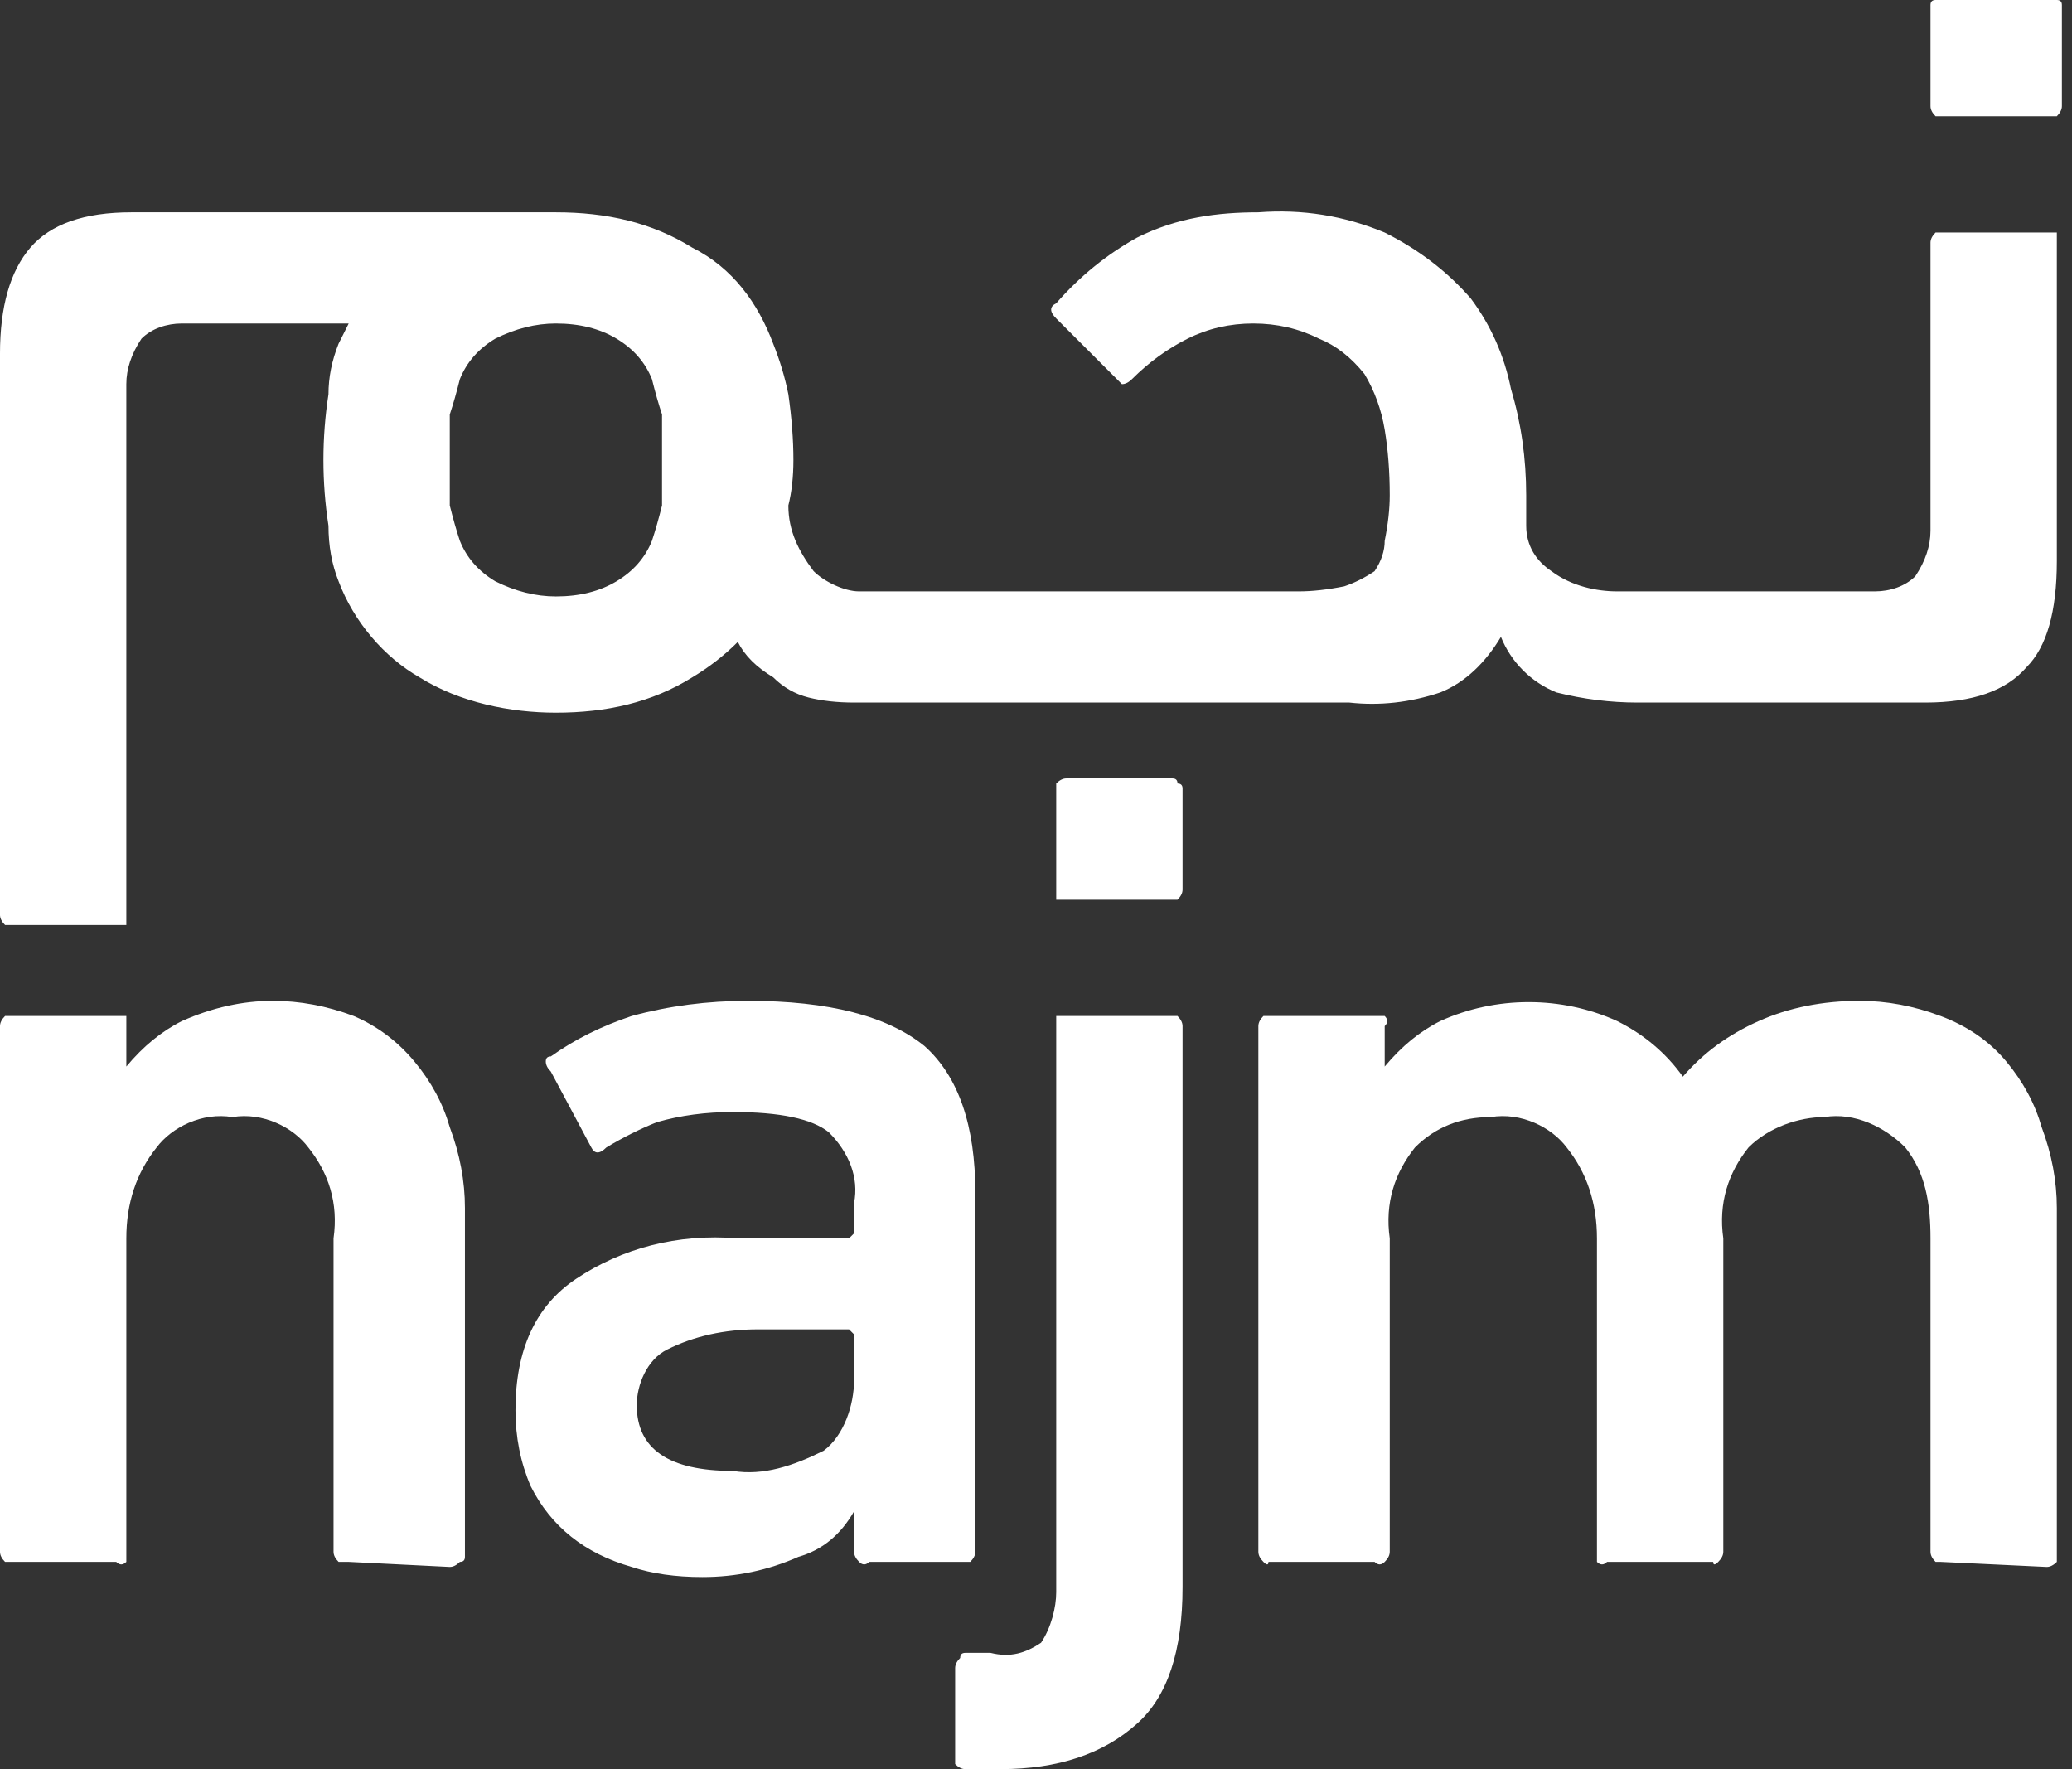 <svg version="1.2" xmlns="http://www.w3.org/2000/svg" viewBox="0 0 41 35" width="41" height="35">
	<rect x="0" y="0" width="41" height="35" fill="#333333" stroke="none"/>
	<title>New Project</title>
	<style>
		.s0 { fill: #ffffff } 
	</style>
	<g id="Najm_logo_no_BG">
		<path id="Path 4673" fill-rule="evenodd" class="s0" d="m40.7 4.6q0 0.1 0 0.2v6.3q0 1.5-0.6 2.1-0.6 0.7-2 0.7h-5.7q-0.8 0-1.6-0.2c-0.5-0.2-0.9-0.6-1.1-1.1-0.3 0.5-0.7 0.9-1.2 1.1q-0.9 0.3-1.8 0.2h-9q-0.4 0-0.8 0-0.5 0-0.9-0.1-0.4-0.1-0.7-0.4-0.5-0.3-0.7-0.7-0.4 0.4-0.9 0.7c-0.8 0.5-1.7 0.7-2.7 0.7-0.9 0-1.9-0.2-2.7-0.7-0.7-0.4-1.3-1.1-1.6-1.9q-0.2-0.5-0.2-1.1-0.2-1.3 0-2.6 0-0.5 0.2-1 0.1-0.2 0.2-0.4h-3.3c-0.3 0-0.6 0.1-0.8 0.3-0.2 0.3-0.3 0.6-0.3 0.9v10.5q0 0.1 0 0.2-0.1 0-0.2 0h-2.1q-0.1 0-0.1 0-0.1-0.1-0.1-0.2v-11.1q0-1.4 0.6-2.1 0.6-0.7 2-0.7h8.4c1 0 1.9 0.2 2.7 0.7 0.8 0.4 1.3 1.1 1.6 1.9q0.2 0.5 0.3 1 0.1 0.7 0.1 1.3 0 0.5-0.1 0.9c0 0.5 0.2 0.9 0.5 1.3 0.2 0.2 0.6 0.4 0.9 0.4h8.7q0.4 0 0.9-0.1 0.3-0.1 0.6-0.3 0.2-0.3 0.2-0.6 0.1-0.5 0.1-0.9 0-0.7-0.1-1.3-0.1-0.6-0.4-1.1-0.4-0.5-0.9-0.7-0.6-0.3-1.3-0.3-0.7 0-1.3 0.3-0.6 0.3-1.1 0.8-0.1 0.1-0.2 0.1 0 0-0.1-0.1l-1.2-1.2q-0.2-0.2 0-0.3 0.7-0.8 1.6-1.3c0.8-0.4 1.6-0.5 2.4-0.5q1.3-0.1 2.5 0.4 1 0.5 1.7 1.3 0.6 0.8 0.8 1.8 0.3 1 0.3 2.1 0 0.2 0 0.3 0 0.1 0 0.3c0 0.4 0.2 0.7 0.5 0.9 0.4 0.3 0.9 0.4 1.3 0.4h5.1c0.3 0 0.6-0.1 0.8-0.3 0.2-0.3 0.3-0.6 0.3-0.9v-5.7q0-0.1 0.1-0.2 0 0 0.1 0h2.1q0.1 0 0.2 0zm-27.6 4.5q0-0.4 0-0.9-0.1-0.3-0.2-0.7-0.2-0.5-0.7-0.8-0.5-0.3-1.2-0.3-0.6 0-1.2 0.3-0.5 0.3-0.7 0.8-0.1 0.4-0.2 0.7 0 0.5 0 0.9 0 0.5 0 0.9 0.1 0.4 0.2 0.7 0.2 0.5 0.7 0.8 0.6 0.3 1.2 0.3 0.7 0 1.2-0.3 0.5-0.3 0.7-0.8 0.1-0.3 0.2-0.7 0-0.4 0-0.9z"/>
		<path id="Path 4674" class="s0" d="m40.7 0q0.1 0 0.1 0.1v2q0 0.1-0.1 0.2 0 0-0.1 0h-2.2q-0.1 0-0.1 0-0.1-0.1-0.1-0.2v-2q0-0.1 0.1-0.1 0-0.1 0.1-0.1h2.2q0.1 0 0.1 0.1z"/>
		<path id="Path 4675" class="s0" d="m23.3 15.5q0.1 0 0.1 0.1v2q0 0.1-0.1 0.2 0 0-0.1 0h-2.1q-0.1 0-0.2 0 0-0.1 0-0.2v-2q0-0.1 0-0.1 0.1-0.1 0.2-0.1h2.1q0.1 0 0.1 0.1z"/>
		<path id="Path 4676" class="s0" d="m6.9 30.9q-0.1 0-0.2 0-0.1-0.1-0.1-0.2v-6.2c0.1-0.7-0.1-1.3-0.5-1.8-0.3-0.4-0.9-0.7-1.5-0.6-0.6-0.1-1.2 0.2-1.5 0.6-0.4 0.5-0.6 1.1-0.6 1.8v6.2q0 0.1 0 0.2-0.1 0.1-0.2 0h-2.1q-0.1 0-0.1 0-0.1-0.1-0.1-0.2v-10.4q0-0.1 0.1-0.2 0 0 0.1 0h2.1q0.1 0 0.2 0 0 0.1 0 0.2v0.8q0.5-0.6 1.1-0.9 0.9-0.4 1.8-0.4 0.8 0 1.6 0.3 0.7 0.3 1.2 0.9 0.5 0.6 0.7 1.3 0.3 0.8 0.3 1.6v6.9q0 0.1-0.1 0.1-0.1 0.1-0.2 0.1z"/>
		<path id="Path 4677" fill-rule="evenodd" class="s0" d="m17.2 30.9q-0.1 0.1-0.2 0-0.1-0.1-0.1-0.2v-0.8q-0.4 0.7-1.1 0.9-0.9 0.4-1.9 0.4-0.8 0-1.4-0.2-0.7-0.2-1.2-0.6-0.5-0.4-0.8-1-0.3-0.7-0.3-1.5 0-1.8 1.2-2.6c0.9-0.6 2-0.9 3.2-0.8h2.2q0 0 0.1-0.1 0 0 0-0.1v-0.5c0.1-0.5-0.1-1-0.5-1.4q-0.5-0.4-1.9-0.4-0.8 0-1.5 0.2-0.5 0.2-1 0.5-0.2 0.2-0.3 0l-0.8-1.5q-0.1-0.1-0.1-0.2 0-0.1 0.1-0.1 0.7-0.5 1.6-0.8 1.1-0.3 2.3-0.3 2.4 0 3.5 0.9 1 0.9 1 2.9v7.1q0 0.1-0.1 0.2 0 0-0.1 0zm-2.7-1.8c0.6 0.1 1.2-0.1 1.8-0.4 0.4-0.3 0.6-0.9 0.6-1.4v-0.8q0-0.1 0-0.1-0.1-0.1-0.1-0.1h-1.8q-1 0-1.8 0.4c-0.4 0.2-0.6 0.7-0.6 1.1q0 1.3 1.9 1.3z"/>
		<path id="Path 4678" class="s0" d="m19.1 35q-0.1 0-0.2-0.1 0 0 0-0.1v-1.8q0-0.1 0.1-0.2 0-0.1 0.1-0.1h0.5c0.4 0.1 0.7 0 1-0.2 0.2-0.3 0.3-0.7 0.3-1v-11.2q0-0.1 0-0.2 0.1 0 0.2 0h2.1q0.1 0 0.1 0 0.1 0.1 0.1 0.2v11.1q0 1.9-0.9 2.7-1 0.9-2.7 0.9z"/>
		<path id="Path 4679" class="s0" d="m38.4 30.9q-0.1 0-0.1 0-0.1-0.1-0.1-0.2v-6.2c0-0.7-0.1-1.3-0.5-1.8-0.4-0.4-1-0.7-1.6-0.6-0.5 0-1.1 0.2-1.5 0.6-0.4 0.5-0.6 1.1-0.5 1.8v6.2q0 0.1-0.1 0.2-0.1 0.1-0.1 0h-2.1q-0.1 0.1-0.2 0 0-0.1 0-0.2v-6.2c0-0.7-0.2-1.3-0.6-1.8-0.3-0.4-0.9-0.7-1.5-0.6-0.6 0-1.1 0.2-1.5 0.6-0.4 0.5-0.6 1.1-0.5 1.8v6.2q0 0.1-0.1 0.2-0.1 0.1-0.2 0h-2.1q0 0.1-0.1 0-0.1-0.1-0.1-0.2v-10.4q0-0.1 0.1-0.2 0.1 0 0.1 0h2.1q0.1 0 0.2 0 0.1 0.1 0 0.2v0.8q0.5-0.6 1.1-0.9c1.1-0.5 2.4-0.5 3.5 0q0.8 0.4 1.3 1.1 0.6-0.7 1.5-1.1 0.9-0.4 2-0.4 0.8 0 1.6 0.3 0.8 0.3 1.3 0.9 0.5 0.6 0.7 1.3 0.3 0.8 0.3 1.6v6.9q0 0.1 0 0.1-0.1 0.1-0.2 0.1z"/>
	</g>
</svg>
